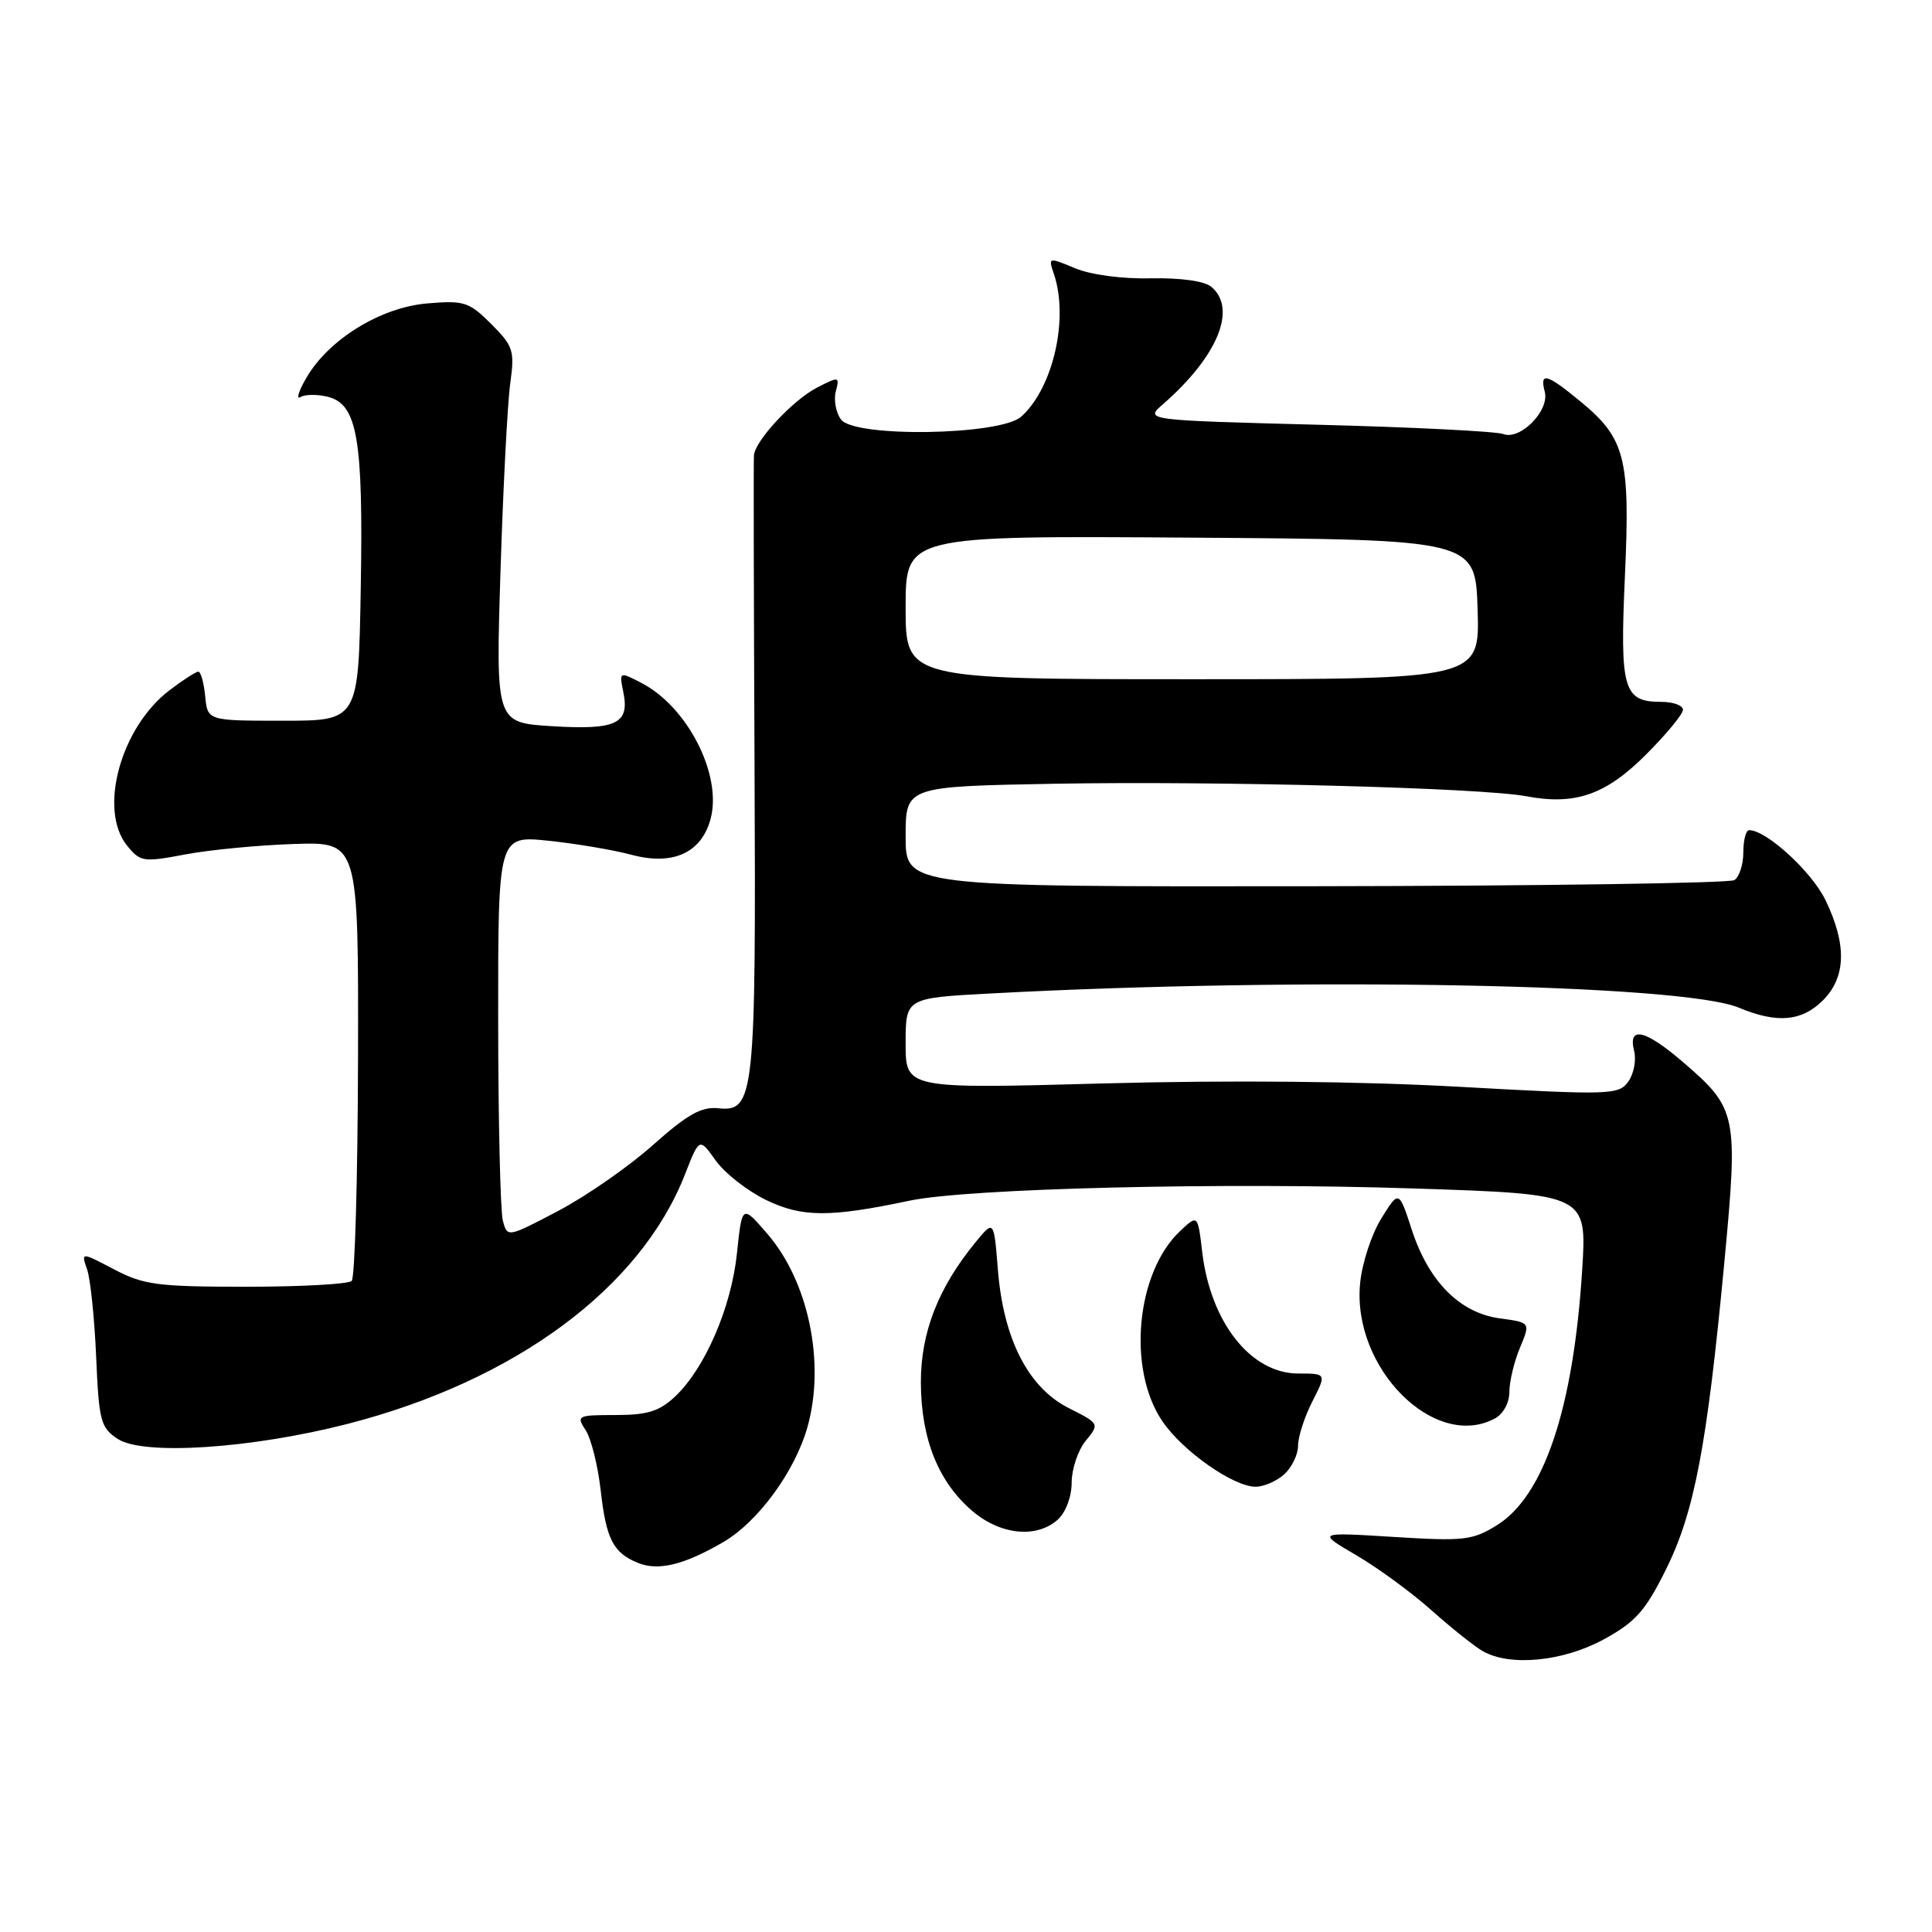 <?xml version="1.0" encoding="UTF-8" standalone="no"?>
<!DOCTYPE svg PUBLIC "-//W3C//DTD SVG 1.1//EN" "http://www.w3.org/Graphics/SVG/1.1/DTD/svg11.dtd" >
<svg xmlns="http://www.w3.org/2000/svg" xmlns:xlink="http://www.w3.org/1999/xlink" version="1.1" viewBox="0 0 256 256">
 <g >
 <path fill="currentColor"
d=" M 212.50 217.23 C 216.71 214.93 218.01 213.47 220.73 208.00 C 224.52 200.39 226.19 191.60 228.48 167.30 C 230.34 147.56 230.19 146.89 222.85 140.60 C 217.95 136.41 215.69 135.93 216.53 139.25 C 216.84 140.49 216.48 142.33 215.74 143.34 C 214.47 145.08 213.37 145.12 193.45 144.01 C 180.15 143.27 162.91 143.11 146.25 143.56 C 120.00 144.28 120.00 144.28 120.00 138.26 C 120.00 132.24 120.00 132.24 131.25 131.64 C 172.53 129.43 222.89 130.38 230.40 133.52 C 235.47 135.64 238.74 135.35 241.55 132.55 C 244.62 129.47 244.73 125.15 241.89 119.28 C 240.07 115.50 234.06 110.00 231.77 110.00 C 231.35 110.00 231.00 111.32 231.00 112.94 C 231.00 114.56 230.46 116.21 229.81 116.62 C 229.16 117.02 204.18 117.39 174.31 117.43 C 120.00 117.50 120.00 117.50 120.00 110.85 C 120.00 104.21 120.00 104.21 139.75 103.85 C 161.38 103.47 196.32 104.39 202.26 105.51 C 208.72 106.73 212.78 105.32 218.11 99.98 C 220.80 97.29 223.00 94.62 223.00 94.05 C 223.00 93.47 221.71 93.00 220.12 93.00 C 215.10 93.00 214.63 91.37 215.31 76.34 C 216.02 60.65 215.37 58.10 209.40 53.18 C 204.95 49.51 203.99 49.25 204.69 51.91 C 205.34 54.41 201.44 58.38 199.18 57.51 C 198.26 57.16 187.19 56.60 174.59 56.28 C 151.67 55.68 151.67 55.68 154.09 53.57 C 161.36 47.23 163.97 40.88 160.49 37.99 C 159.58 37.24 156.42 36.80 152.49 36.88 C 148.69 36.97 144.52 36.41 142.44 35.54 C 138.93 34.07 138.89 34.08 139.64 36.28 C 141.65 42.17 139.56 51.38 135.33 55.20 C 132.56 57.70 113.21 58.01 111.43 55.58 C 110.76 54.66 110.45 52.98 110.75 51.85 C 111.27 49.88 111.18 49.86 108.26 51.36 C 105.05 53.02 100.07 58.37 99.90 60.33 C 99.84 60.97 99.88 79.50 99.98 101.50 C 100.18 145.37 99.97 147.36 95.16 146.85 C 92.93 146.62 91.07 147.67 86.51 151.73 C 83.32 154.58 77.67 158.50 73.97 160.45 C 67.23 163.99 67.23 163.99 66.63 161.74 C 66.30 160.51 66.02 148.53 66.01 135.11 C 66.00 110.72 66.00 110.72 72.65 111.40 C 76.30 111.78 81.28 112.62 83.70 113.27 C 89.18 114.73 92.95 113.01 94.16 108.50 C 95.71 102.68 91.12 93.66 84.97 90.48 C 82.04 88.97 82.04 88.97 82.61 91.79 C 83.43 95.91 81.62 96.75 73.09 96.22 C 65.69 95.76 65.69 95.76 66.32 75.63 C 66.67 64.56 67.25 53.39 67.61 50.80 C 68.21 46.46 68.02 45.87 65.09 42.93 C 62.16 40.01 61.50 39.79 56.65 40.20 C 50.48 40.71 43.57 44.94 40.61 50.04 C 39.56 51.83 39.21 52.99 39.81 52.62 C 40.41 52.24 42.05 52.23 43.45 52.58 C 47.36 53.56 48.15 58.16 47.80 78.00 C 47.50 95.50 47.50 95.50 37.50 95.50 C 27.50 95.50 27.50 95.50 27.19 92.25 C 27.01 90.46 26.61 89.00 26.28 89.00 C 25.96 89.00 24.23 90.11 22.45 91.47 C 15.98 96.41 13.00 107.31 16.84 112.05 C 18.59 114.21 18.98 114.27 24.59 113.21 C 27.84 112.60 34.33 111.98 39.00 111.83 C 47.50 111.56 47.50 111.56 47.44 140.26 C 47.40 156.05 47.03 169.31 46.60 169.73 C 46.18 170.15 39.91 170.50 32.67 170.50 C 20.86 170.50 19.05 170.26 15.12 168.20 C 10.74 165.90 10.74 165.90 11.54 168.20 C 11.98 169.46 12.52 174.67 12.74 179.77 C 13.11 188.32 13.33 189.17 15.61 190.67 C 19.01 192.89 33.29 191.95 46.07 188.67 C 68.26 182.96 84.86 170.69 90.76 155.62 C 92.67 150.73 92.67 150.73 94.84 153.78 C 96.04 155.46 99.04 157.81 101.52 159.01 C 106.28 161.31 109.95 161.33 120.50 159.10 C 128.25 157.46 162.08 156.64 187.39 157.48 C 210.29 158.23 210.29 158.23 209.64 168.37 C 208.48 186.61 204.58 198.25 198.33 202.11 C 195.09 204.11 193.96 204.23 184.65 203.65 C 174.50 203.02 174.50 203.02 179.70 206.07 C 182.57 207.74 187.07 211.04 189.70 213.39 C 192.34 215.74 195.40 218.18 196.50 218.80 C 200.11 220.85 207.12 220.16 212.50 217.23 Z  M 95.83 204.34 C 100.46 201.65 105.37 194.92 107.01 189.03 C 109.37 180.53 107.13 169.80 101.68 163.49 C 98.33 159.61 98.33 159.61 97.65 166.06 C 96.91 173.23 93.41 181.33 89.44 185.06 C 87.36 187.01 85.78 187.50 81.56 187.50 C 76.50 187.50 76.34 187.58 77.61 189.52 C 78.33 190.63 79.23 194.23 79.60 197.52 C 80.32 203.91 81.24 205.73 84.47 207.07 C 87.19 208.20 90.61 207.38 95.83 204.34 Z  M 140.17 201.35 C 141.22 200.39 142.00 198.32 142.00 196.46 C 142.00 194.68 142.83 192.19 143.85 190.93 C 145.71 188.65 145.71 188.65 141.60 186.57 C 136.26 183.87 132.97 177.46 132.23 168.30 C 131.70 161.64 131.70 161.64 129.29 164.57 C 124.31 170.64 122.00 176.57 122.02 183.22 C 122.05 190.72 124.37 196.45 128.93 200.29 C 132.64 203.41 137.40 203.85 140.17 201.35 Z  M 170.17 195.35 C 171.18 194.43 172.00 192.73 172.00 191.56 C 172.00 190.38 172.85 187.75 173.89 185.71 C 175.78 182.00 175.78 182.00 172.03 182.00 C 165.75 182.00 160.41 175.24 159.30 165.91 C 158.71 160.92 158.71 160.92 156.38 163.11 C 150.52 168.62 149.33 181.47 154.04 188.35 C 156.75 192.31 163.44 197.00 166.37 197.00 C 167.46 197.00 169.17 196.26 170.17 195.35 Z  M 198.07 187.96 C 199.19 187.37 200.00 185.88 200.00 184.43 C 200.00 183.06 200.63 180.43 201.40 178.59 C 202.80 175.24 202.80 175.24 198.74 174.69 C 193.45 173.98 189.32 169.83 187.08 162.98 C 185.36 157.69 185.36 157.69 183.02 161.47 C 181.73 163.55 180.47 167.41 180.22 170.06 C 179.14 181.26 190.09 192.24 198.07 187.96 Z  M 120.00 80.49 C 120.00 70.98 120.00 70.98 157.75 71.24 C 195.50 71.50 195.50 71.50 195.79 80.75 C 196.08 90.00 196.08 90.00 158.04 90.00 C 120.00 90.00 120.00 90.00 120.00 80.49 Z "/>
</g>
</svg>